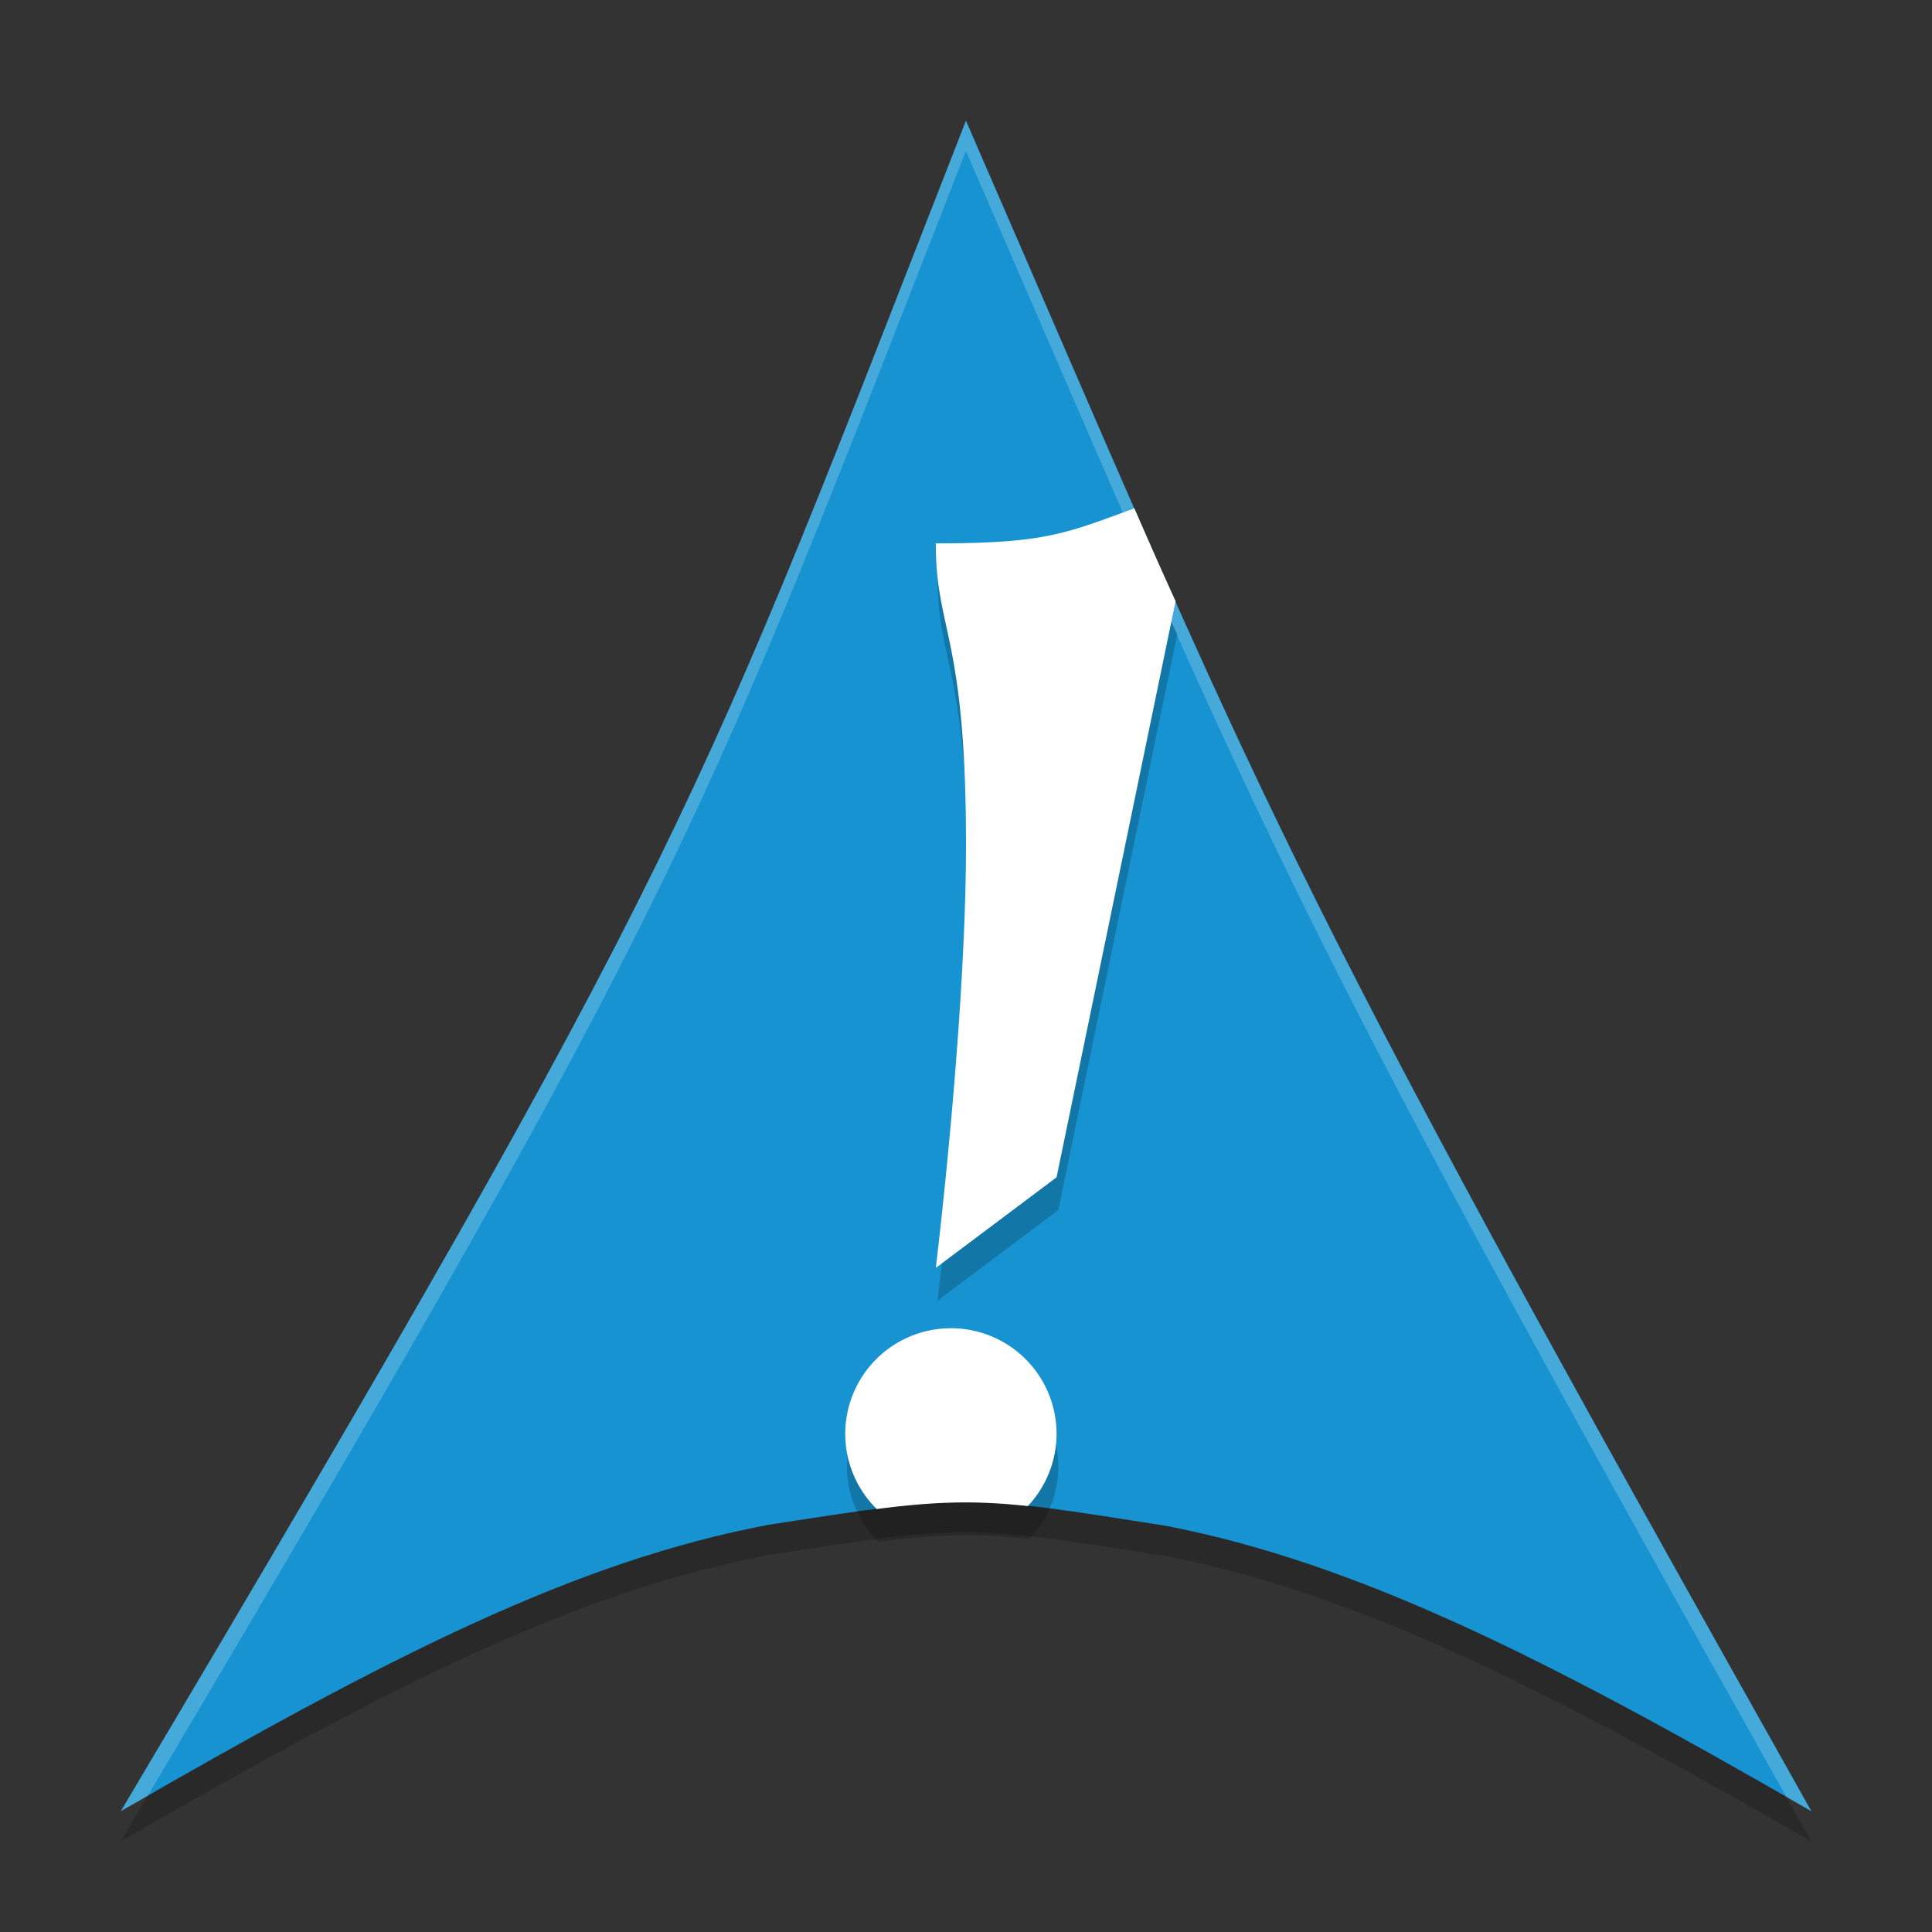 <svg width="64" height="64" version="1.1" xmlns="http://www.w3.org/2000/svg">
 <rect width="100%" height="100%" fill="#333333" stroke="none"/>
 <path d="M 31.995,5.001 C 22.996,28.004 22.996,29.004 4,61 c 8.877,-5.124 15.058,-8.282 21.471,-9.488 6.525,-1.012 6.525,-1.012 13.182,0.042 C 44.996,52.795 51.243,55.946 60,61 41.996,29.004 41.996,28.004 31.995,5 Z" style="fill-rule:evenodd;opacity:.2"/>
 <path d="M 31.999,3.997 C 23,27 23,28 4.004,59.996 12.881,54.873 19.062,51.714 25.475,50.508 32,49.497 32,49.497 38.657,50.551 45,51.791 51.247,54.942 60.004,59.996 42,28 42,27 31.999,3.996 Z" style="fill-rule:evenodd;fill:#1793d1"/>
 <path d="m31.996 4.004c-8.998 23.001-9.001 24.001-27.996 55.996 0.308-0.178 0.591-0.335 0.893-0.508 18.007-30.366 18.264-31.895 27.104-54.49 9.829 22.607 10.091 24.121 27.182 54.529 0.279 0.16 0.538 0.305 0.822 0.469-18.003-31.994-18.005-32.997-28.004-55.996z" style="fill-rule:evenodd;fill:#ffffff;opacity:.2"/>
 <path d="m37.633 17.926c-2.303 0.844-2.965 1.16-6.576 1.16 0 2.927 1 3 1 10-3e-3 5.854-1 14-1 14l4-3 3.943-19.086c-0.521-1.132-0.845-1.883-1.367-3.074zm-6.076 27.16a3.5 3.5 0 0 0-3.5 3.5 3.5 3.5 0 0 0 1.043 2.488c1.951-0.252 3.246-0.287 5.006-0.098a3.5 3.5 0 0 0 0.951-2.391 3.5 3.5 0 0 0-3.5-3.5z" style="fill-rule:evenodd;opacity:.2"/>
 <path d="m37.576 16.84c-2.303 0.844-2.965 1.16-6.576 1.16 0 2.927 1 3 1 10-3e-3 5.854-1 14-1 14l4-3 3.943-19.086c-0.521-1.132-0.845-1.883-1.367-3.074zm-6.076 27.16a3.5 3.5 0 0 0-3.5 3.5 3.5 3.5 0 0 0 1.043 2.488c1.951-0.252 3.246-0.287 5.006-0.098a3.5 3.5 0 0 0 0.951-2.391 3.5 3.5 0 0 0-3.5-3.5z" style="fill-rule:evenodd;fill:#ffffff"/>
</svg>

